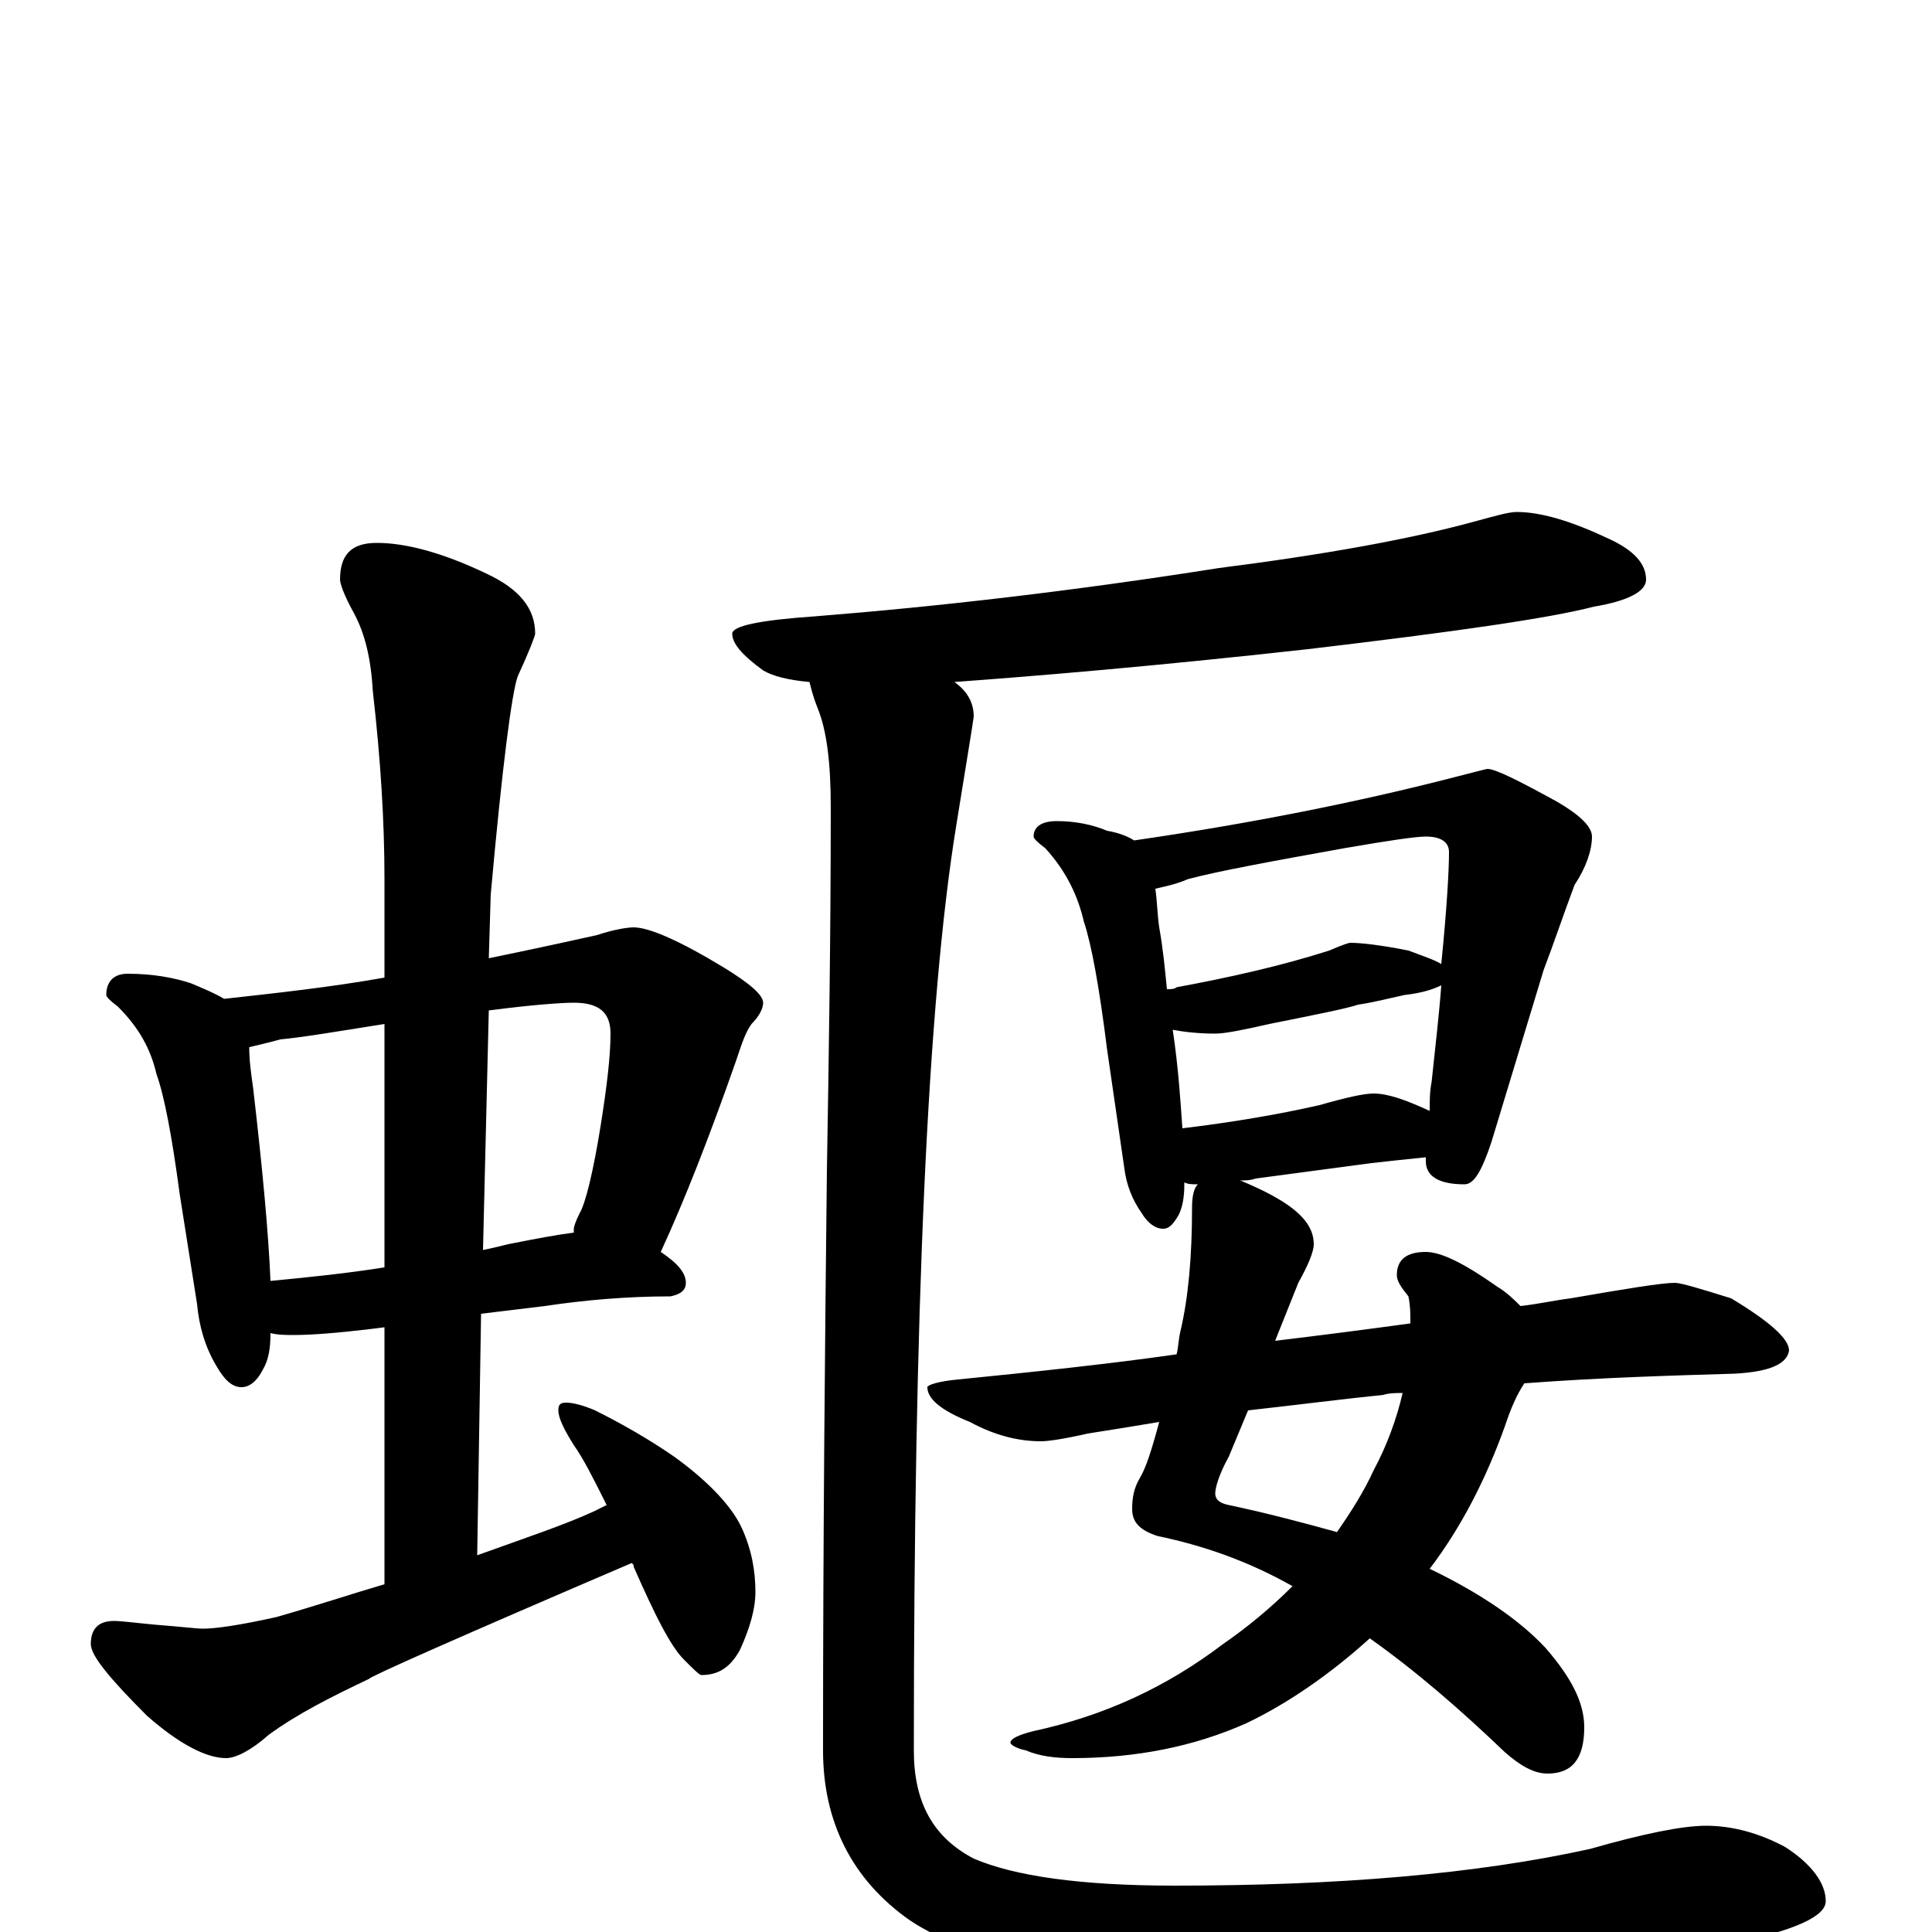 <?xml version="1.0" encoding="utf-8" ?>
<!DOCTYPE svg PUBLIC "-//W3C//DTD SVG 1.1//EN" "http://www.w3.org/Graphics/SVG/1.1/DTD/svg11.dtd">
<svg version="1.1" id="Layer_1" xmlns="http://www.w3.org/2000/svg" xmlns:xlink="http://www.w3.org/1999/xlink" x="0px" y="145px" width="1000px" height="1000px" viewBox="0 0 1000 1000" enable-background="new 0 0 1000 1000" xml:space="preserve">
<g id="Layer_1">
<path id="glyph" transform="matrix(1 0 0 -1 0 1000)" d="M66,496C79,496 90,494 99,491C106,488 111,486 116,483C143,486 171,489 199,494l0,51C199,575 197,607 193,642C192,659 189,672 183,683C178,692 176,698 176,700C176,713 182,719 195,719C210,719 229,714 252,703C269,695 277,685 277,672C277,671 274,663 268,650C265,642 260,604 254,537l-1,-33C282,510 300,514 309,516C318,519 325,520 328,520C336,520 352,513 375,499C388,491 395,485 395,481C395,478 393,474 389,470C386,466 384,460 381,451C367,411 354,378 342,352C351,346 355,341 355,336C355,332 352,330 347,329C324,329 302,327 282,324l-33,-4l-2,-125C272,204 293,211 308,218C310,219 312,220 314,221C307,235 302,245 297,252C292,260 289,266 289,270C289,273 290,274 293,274C296,274 301,273 308,270C322,263 336,255 349,246C367,233 379,220 384,209C389,198 391,187 391,176C391,167 388,157 383,146C378,137 372,133 363,133C362,133 359,136 354,141C347,148 339,164 328,189C328,190 328,190 327,191C236,152 191,132 191,131C172,122 154,113 139,102C130,94 122,90 117,90C107,90 93,97 76,112C57,131 47,143 47,149C47,157 51,161 59,161C63,161 70,160 81,159C94,158 102,157 105,157C112,157 125,159 143,163C164,169 182,175 199,180l0,133l-8,-1C174,310 161,309 152,309C148,309 144,309 140,310C140,302 139,296 136,291C133,285 129,282 125,282C120,282 116,286 112,293C106,303 103,314 102,325l-9,57C89,412 85,433 81,444C78,457 72,468 61,479C57,482 55,484 55,485C55,492 59,496 66,496M140,337C161,339 180,341 199,344l0,126C174,466 156,463 145,462C138,460 133,459 129,458C129,451 130,444 131,437C136,394 139,361 140,337M253,477l-3,-124C255,354 259,355 263,356C278,359 289,361 297,362C297,363 297,363 297,364C297,365 298,368 300,372C303,377 307,393 311,418C314,437 316,453 316,465C316,476 310,481 297,481C291,481 276,480 253,477M785,735C798,735 814,730 833,721C846,715 852,708 852,700C852,694 843,689 825,686C802,680 753,673 677,664C596,655 535,650 494,647C501,642 504,636 504,629C503,622 500,604 495,573C480,481 473,321 473,94C473,67 483,49 504,38C525,29 559,24 608,24C693,24 764,30 823,43C851,51 871,55 883,55C897,55 911,51 924,44C938,35 945,25 945,16C945,8 929,1 897,-6C824,-20 744,-27 655,-27C565,-27 504,-16 471,6C441,27 426,57 426,94C426,205 427,305 428,394C429,453 430,516 430,582C430,605 428,622 423,634C421,639 420,643 419,647C408,648 400,650 395,653C384,661 379,667 379,672C379,676 393,679 422,681C485,686 555,694 631,706C686,713 730,721 763,730C774,733 781,735 785,735M547,575C557,575 566,573 573,570C579,569 584,567 587,565C649,574 703,585 750,597C762,600 769,602 770,602C774,602 786,596 806,585C818,578 824,572 824,567C824,560 821,551 815,542C809,526 804,511 799,498l-27,-89C767,394 763,387 758,387C745,387 738,391 738,399C738,400 738,400 738,401C728,400 719,399 710,398l-60,-8C647,389 645,389 642,389C649,386 656,383 664,378C675,371 680,364 680,356C680,352 677,345 672,336l-12,-30C685,309 708,312 730,315C730,316 730,316 730,317C730,320 730,324 729,329C725,334 723,337 723,340C723,348 728,352 738,352C746,352 758,346 775,334C780,331 784,327 787,324C796,325 805,327 813,328C842,333 860,336 867,336C870,336 880,333 896,328C916,316 926,307 926,301C925,294 916,290 898,289C865,288 829,287 789,284C785,278 782,271 779,262C769,234 756,209 740,188C767,175 787,161 800,147C813,132 820,119 820,106C820,90 814,82 801,82C794,82 787,86 779,93C756,115 733,135 709,152C688,133 666,118 645,108C618,96 588,90 555,90C546,90 538,91 531,94C526,95 523,97 523,98C523,100 527,102 535,104C572,112 604,127 633,149C646,158 658,168 669,179C646,192 623,200 599,205C590,208 586,212 586,219C586,225 587,230 590,235C593,240 596,249 600,264C588,262 576,260 563,258C550,255 542,254 539,254C527,254 515,257 502,264C487,270 480,276 480,282C480,283 485,285 496,286C536,290 574,294 609,299C610,303 610,307 611,311C615,328 617,349 617,375C617,381 618,385 620,387C617,387 615,387 613,388l0,-1C613,380 612,375 610,371C607,366 605,364 602,364C598,364 594,367 591,372C586,379 583,387 582,395l-9,62C569,489 565,511 561,523C558,536 552,549 541,561C537,564 535,566 535,567C535,572 539,575 547,575M726,279C723,279 719,279 716,278C696,276 673,273 646,270l-10,-24C631,237 629,230 629,227C629,224 631,222 636,221C655,217 674,212 692,207C699,217 706,228 711,239C718,252 723,266 726,279M612,416C637,419 661,423 683,428C697,432 706,434 711,434C718,434 727,431 740,425C740,430 740,435 741,440C743,459 745,476 746,490C742,488 736,486 727,485C718,483 710,481 703,480C697,478 682,475 657,470C644,467 634,465 629,465C620,465 612,466 607,467C610,447 611,430 612,416M604,488C606,488 608,488 609,489C636,494 663,500 688,508C695,511 698,512 699,512C704,512 714,511 729,508C737,505 743,503 746,501C749,531 750,550 750,559C750,564 746,567 738,567C733,567 719,565 696,561C657,554 630,549 615,545C608,542 602,541 598,540C599,533 599,527 600,520C602,509 603,498 604,488z"/>
</g>
</svg>
